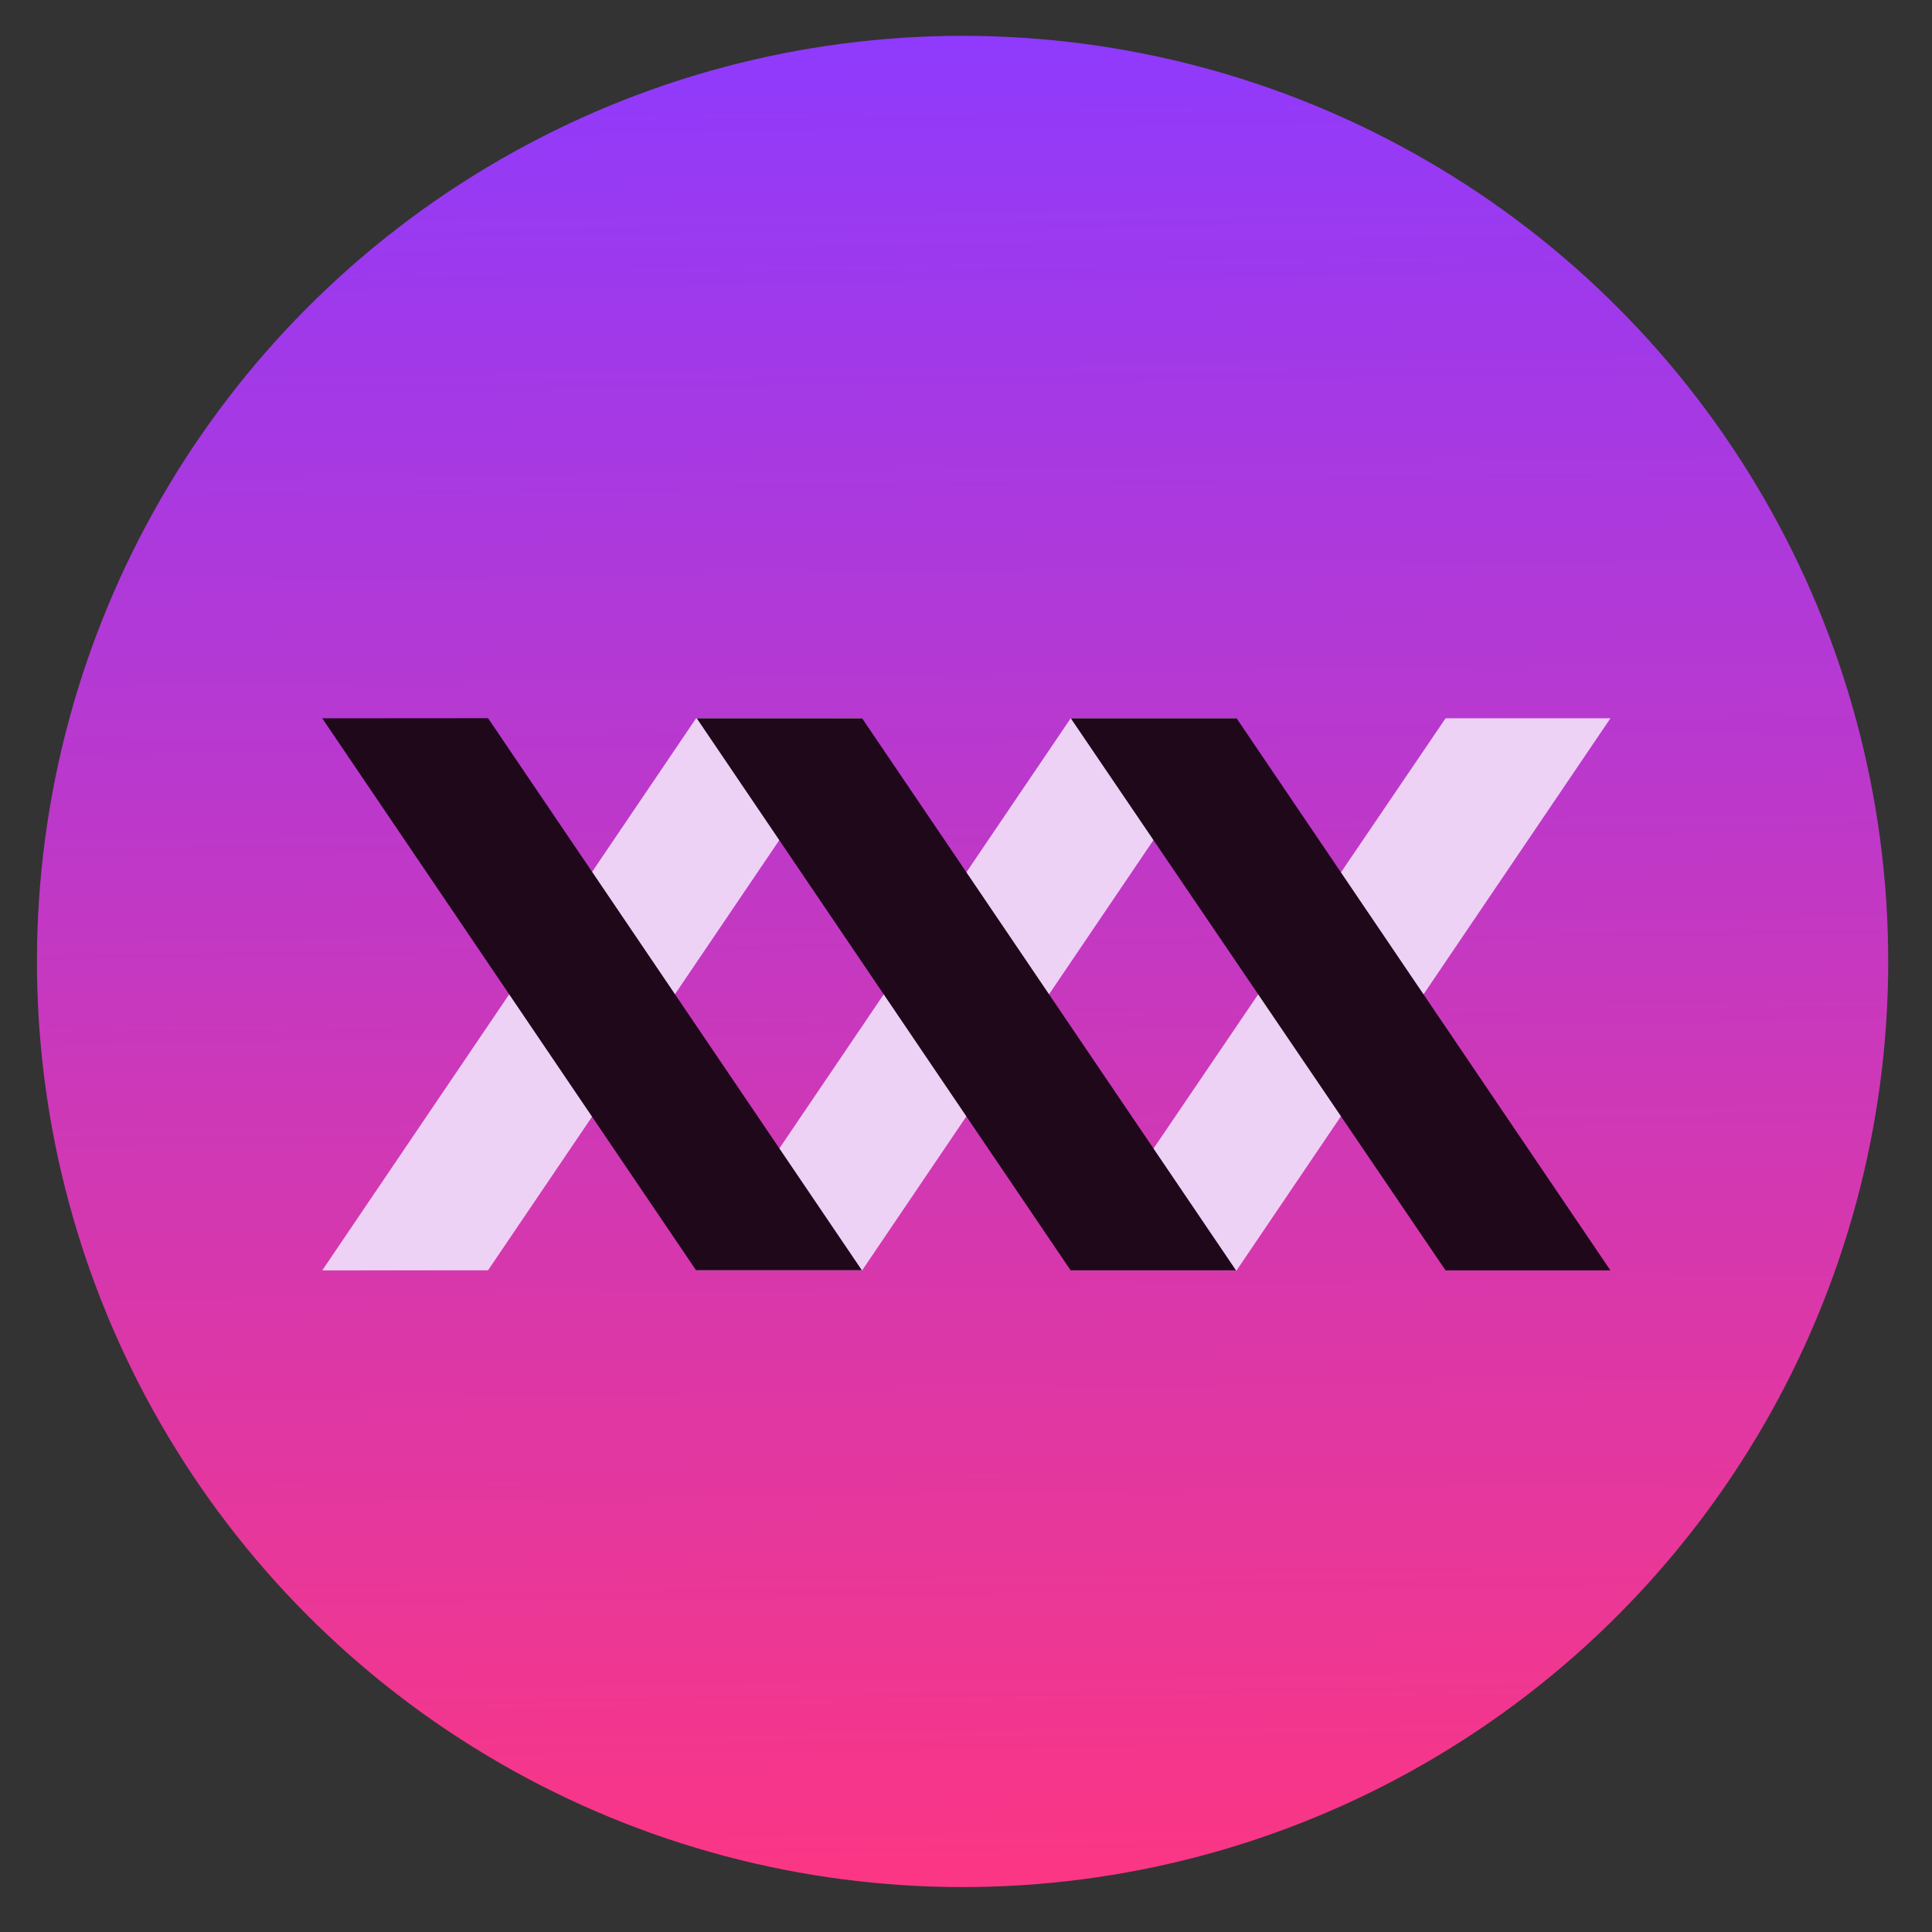 <?xml version="1.0" encoding="UTF-8" standalone="no"?>
<!-- Created with Inkscape (http://www.inkscape.org/) -->

<svg
   xmlns:dc="http://purl.org/dc/elements/1.1/"
   xmlns:cc="http://creativecommons.org/ns#"
   xmlns:rdf="http://www.w3.org/1999/02/22-rdf-syntax-ns#"
   xmlns:svg="http://www.w3.org/2000/svg"
   xmlns="http://www.w3.org/2000/svg"
   xmlns:xlink="http://www.w3.org/1999/xlink"
   xmlns:sodipodi="http://sodipodi.sourceforge.net/DTD/sodipodi-0.dtd"
   xmlns:inkscape="http://www.inkscape.org/namespaces/inkscape"
   width="48"
   height="48"
   id="svg5453"
   version="1.1"
   inkscape:version="0.91 r13725"
   sodipodi:docname="mixxx-icon.svg"
   viewBox="0 0 48 48">
  <rect x="0" y="0" width="48" height="48" fill="#333333" stroke="none"/>
  <defs
     id="defs5455">
    <linearGradient
       id="linearGradient4316">
      <stop
         id="stop4318"
         style="stop-color:#e3e3e3;stop-opacity:1"
         offset="0" />
      <stop
         id="stop4320"
         style="stop-color:#fcf9f9;stop-opacity:1"
         offset="1" />
    </linearGradient>
    <linearGradient
       id="linearGradient4475"
       inkscape:collect="always">
      <stop
         id="stop4477"
         offset="0"
         style="stop-color:#333538;stop-opacity:1" />
      <stop
         id="stop4479"
         offset="1"
         style="stop-color:#566069;stop-opacity:1" />
    </linearGradient>
    <linearGradient
       id="linearGradient8467">
      <stop
         offset="0"
         style="stop-color:#d3d3d3;stop-opacity:1"
         id="stop8469" />
      <stop
         offset="1"
         style="stop-color:#fcf9f9;stop-opacity:1"
         id="stop8471" />
    </linearGradient>
    <linearGradient
       gradientUnits="userSpaceOnUse"
       y2="517.223"
       x2="400.954"
       y1="545.223"
       x1="400.954"
       id="linearGradient4481"
       xlink:href="#linearGradient4475"
       inkscape:collect="always" />
    <linearGradient
       gradientUnits="userSpaceOnUse"
       y2="1044.298"
       x2="11.758"
       y1="1044.298"
       x1="2.819"
       id="linearGradient6205"
       xlink:href="#linearGradient4475"
       inkscape:collect="always" />
    <linearGradient
       gradientUnits="userSpaceOnUse"
       y2="517.619"
       x2="400.396"
       y1="545.619"
       x1="400.396"
       id="linearGradient4424"
       xlink:href="#linearGradient8467"
       inkscape:collect="always" />
    <linearGradient
       gradientUnits="userSpaceOnUse"
       y2="547.177"
       x2="401.607"
       y1="516.734"
       x1="401.167"
       id="linearGradient4432"
       xlink:href="#linearGradient4293"
       inkscape:collect="always" />
    <linearGradient
       inkscape:collect="always"
       xlink:href="#linearGradient8467"
       id="linearGradient4259"
       gradientUnits="userSpaceOnUse"
       x1="400.396"
       y1="545.619"
       x2="400.396"
       y2="517.619" />
    <linearGradient
       inkscape:collect="always"
       xlink:href="#linearGradient4293"
       id="linearGradient4261"
       gradientUnits="userSpaceOnUse"
       x1="401.167"
       y1="516.734"
       x2="401.607"
       y2="547.177" />
    <linearGradient
       inkscape:collect="always"
       xlink:href="#linearGradient8467"
       id="linearGradient4263"
       gradientUnits="userSpaceOnUse"
       x1="400.396"
       y1="545.619"
       x2="400.396"
       y2="517.619" />
    <linearGradient
       inkscape:collect="always"
       xlink:href="#linearGradient4475"
       id="linearGradient4265"
       gradientUnits="userSpaceOnUse"
       x1="2.819"
       y1="1044.298"
       x2="11.758"
       y2="1044.298" />
    <linearGradient
       id="linearGradient4293"
       inkscape:collect="always">
      <stop
         id="stop4295"
         offset="0"
         style="stop-color:#8d3aff;stop-opacity:1" />
      <stop
         id="stop4297"
         offset="1"
         style="stop-color:#ff3680;stop-opacity:1" />
    </linearGradient>
    <linearGradient
       gradientTransform="matrix(0,-1,1,0,-1.5e-6,48)"
       gradientUnits="userSpaceOnUse"
       x2="47"
       x1="1"
       id="linearGradient3764">
      <stop
         id="stop4186"
         stop-opacity="1"
         stop-color="#e4e4e4" />
      <stop
         id="stop4188"
         stop-opacity="1"
         stop-color="#eee"
         offset="1" />
    </linearGradient>
    <clipPath
       id="clipPath-575628656">
      <g
         id="g4191"
         transform="translate(0,-1004.362)">
        <path
           id="path4193"
           fill="#1890d0"
           transform="matrix(15.333,0,0,11.5,415,878.862)"
           d="m -24 13 c 0 1.105 -0.672 2 -1.5 2 -0.828 0 -1.5 -0.895 -1.5 -2 0 -1.105 0.672 -2 1.5 -2 0.828 0 1.5 0.895 1.5 2 z" />
      </g>
    </clipPath>
    <clipPath
       id="clipPath-580700465">
      <g
         id="g4196"
         transform="translate(0,-1004.362)">
        <path
           id="path4198"
           fill="#1890d0"
           transform="matrix(15.333,0,0,11.5,415,878.862)"
           d="m -24 13 c 0 1.105 -0.672 2 -1.5 2 -0.828 0 -1.5 -0.895 -1.5 -2 0 -1.105 0.672 -2 1.5 -2 0.828 0 1.5 0.895 1.5 2 z" />
      </g>
    </clipPath>
    <clipPath
       id="clipPath-580700465-6">
      <g
         id="g4196-6"
         transform="translate(0,-1004.362)">
        <path
           style="fill:#1890d0"
           inkscape:connector-curvature="0"
           id="path4198-2"
           transform="matrix(15.333,0,0,11.5,415,878.862)"
           d="m -24,13 c 0,1.105 -0.672,2 -1.5,2 -0.828,0 -1.5,-0.895 -1.5,-2 0,-1.105 0.672,-2 1.5,-2 0.828,0 1.5,0.895 1.5,2 z" />
      </g>
    </clipPath>
  </defs>
  <sodipodi:namedview
     id="base"
     pagecolor="#707070"
     bordercolor="#666666"
     borderopacity="1.0"
     inkscape:pageopacity="0"
     inkscape:pageshadow="2"
     inkscape:zoom="5.6568542"
     inkscape:cx="-27.903489"
     inkscape:cy="25.479547"
     inkscape:document-units="px"
     inkscape:current-layer="layer1"
     showgrid="false"
     fit-margin-top="0"
     fit-margin-left="0"
     fit-margin-right="0"
     fit-margin-bottom="0"
     inkscape:window-width="1366"
     inkscape:window-height="633"
     inkscape:window-x="0"
     inkscape:window-y="33"
     inkscape:window-maximized="1"
     inkscape:showpageshadow="false"
     borderlayer="true"
     showguides="false"
     showborder="false">
    <inkscape:grid
       type="xygrid"
       id="grid4063" />
    <sodipodi:guide
       position="1.1650391e-05,32"
       orientation="32,0"
       id="guide4157" />
    <sodipodi:guide
       position="1.1650391e-05,2.6367188e-05"
       orientation="0,32"
       id="guide4159" />
    <sodipodi:guide
       position="32,2.6367188e-05"
       orientation="-32,0"
       id="guide4161" />
    <sodipodi:guide
       position="32,32"
       orientation="0,-32"
       id="guide4163" />
    <sodipodi:guide
       position="2,30"
       orientation="28,0"
       id="guide4167" />
    <sodipodi:guide
       position="30,2"
       orientation="-28,0"
       id="guide4171" />
    <sodipodi:guide
       position="30,30"
       orientation="0,-28"
       id="guide4173" />
    <sodipodi:guide
       position="2,30"
       orientation="28,0"
       id="guide4181" />
    <sodipodi:guide
       position="2,2"
       orientation="0,14"
       id="guide4183" />
    <sodipodi:guide
       position="16,30"
       orientation="0,-14"
       id="guide4187" />
    <sodipodi:guide
       position="9,23"
       orientation="14,0"
       id="guide4193" />
    <sodipodi:guide
       position="9,9"
       orientation="0,14"
       id="guide4195" />
    <sodipodi:guide
       position="23,9"
       orientation="-14,0"
       id="guide4197" />
    <sodipodi:guide
       position="23,23"
       orientation="0,-14"
       id="guide4199" />
  </sodipodi:namedview>
  <g
     inkscape:label="Capa 1"
     inkscape:groupmode="layer"
     id="layer1"
     transform="translate(-384.571,-499.798)">
    <g
       id="layer1-6"
       inkscape:label="Capa 1"
       transform="matrix(1.586,0,0,1.586,-227.097,-320.029)">
      <g
         style="fill:url(#linearGradient4481);fill-opacity:1;stroke:none"
         transform="translate(0.04,0.133)"
         inkscape:label="Capa 1"
         id="layer1-7">
        <g
           id="layer1-3"
           inkscape:label="Capa 1"
           transform="translate(0.135,0.045)"
           style="fill:url(#linearGradient4424);fill-opacity:1;stroke:none;stroke-width:1.3;stroke-miterlimit:4;stroke-dasharray:none;stroke-opacity:1">
          <circle
             r="14"
             cy="531.798"
             cx="400.571"
             id="path3377"
             style="opacity:1;fill:url(#linearGradient4259);fill-opacity:1;stroke:none;stroke-width:1.3;stroke-miterlimit:4;stroke-dasharray:none;stroke-dashoffset:0;stroke-opacity:1" />
          <circle
             style="opacity:1;fill:url(#linearGradient4261);fill-opacity:1;stroke:url(#linearGradient4432);stroke-width:1;stroke-miterlimit:4;stroke-dasharray:none;stroke-dashoffset:0;stroke-opacity:1"
             id="circle4174"
             cx="400.571"
             cy="531.798"
             r="14" />
          <circle
             style="opacity:1;fill:url(#linearGradient4263);fill-opacity:1;stroke:none;stroke-width:1.3;stroke-miterlimit:4;stroke-dasharray:none;stroke-dashoffset:0;stroke-opacity:1"
             id="ellipse4233"
             cx="400.571"
             cy="531.798"
             r="0" />
        </g>
        <g
           style="fill:url(#linearGradient6205);fill-opacity:1;stroke:none"
           inkscape:label="Capa 1"
           id="layer1-40-8"
           transform="matrix(1.236,0,0,1.236,423.599,-754.902)">
          <g
             transform="matrix(0.905,0,0,0.905,-365.917,562.06)"
             id="layer1-0-5"
             inkscape:label="Capa 1"
             style="fill:url(#linearGradient4265);fill-opacity:1;stroke:none;stroke-opacity:1" />
        </g>
      </g>
    </g>
    <g
       id="g4271"
       transform="matrix(0.762,0,0,0.762,347.614,499.905)">
      <g
         id="g4212" />
      <g
         transform="translate(56.007,8.28)"
         id="g4236">
        <g
           id="g4238"
           clip-path="url(#clipPath-580700465-6)">
          <!-- color: #eeeeee -->
          <g
             id="g4240">
            <path
               id="path4242"
               d="M 39.625,15 27.406,33 32.812,33 45,15 m -5.375,0"
               inkscape:connector-curvature="0"
               style="fill:#eed2f5;fill-opacity:1;fill-rule:nonzero;stroke:none" />
            <path
               id="path4244"
               d="M 15.188,15 3,33 l 5.406,-0.004 12.188,-18 M 15.188,15"
               inkscape:connector-curvature="0"
               style="fill:#eed2f5;fill-opacity:1;fill-rule:nonzero;stroke:none" />
            <path
               id="path4246"
               d="m 20.602,33 -5.391,0 12.191,-18 5.387,0 M 20.601,33"
               inkscape:connector-curvature="0"
               style="fill:#eed2f5;fill-opacity:1;fill-rule:nonzero;stroke:none" />
            <path
               id="path4248"
               d="m 3,15 12.188,17.996 5.406,0 -12.188,-18 M 3,15"
               inkscape:connector-curvature="0"
               style="fill:#1e081a;fill-opacity:1;fill-rule:nonzero;stroke:none" />
            <path
               id="path4250"
               d="M 32.793,33 20.602,15 15.211,15 27.402,33 m 5.391,0"
               inkscape:connector-curvature="0"
               style="fill:#1e081a;fill-opacity:1;fill-rule:nonzero;stroke:none" />
            <path
               id="path4252"
               d="M 27.406,15 39.625,33 45,33 32.812,15 m -5.406,0"
               inkscape:connector-curvature="0"
               style="fill:#1e081a;fill-opacity:1;fill-rule:nonzero;stroke:none" />
          </g>
        </g>
      </g>
    </g>
  </g>
</svg>
